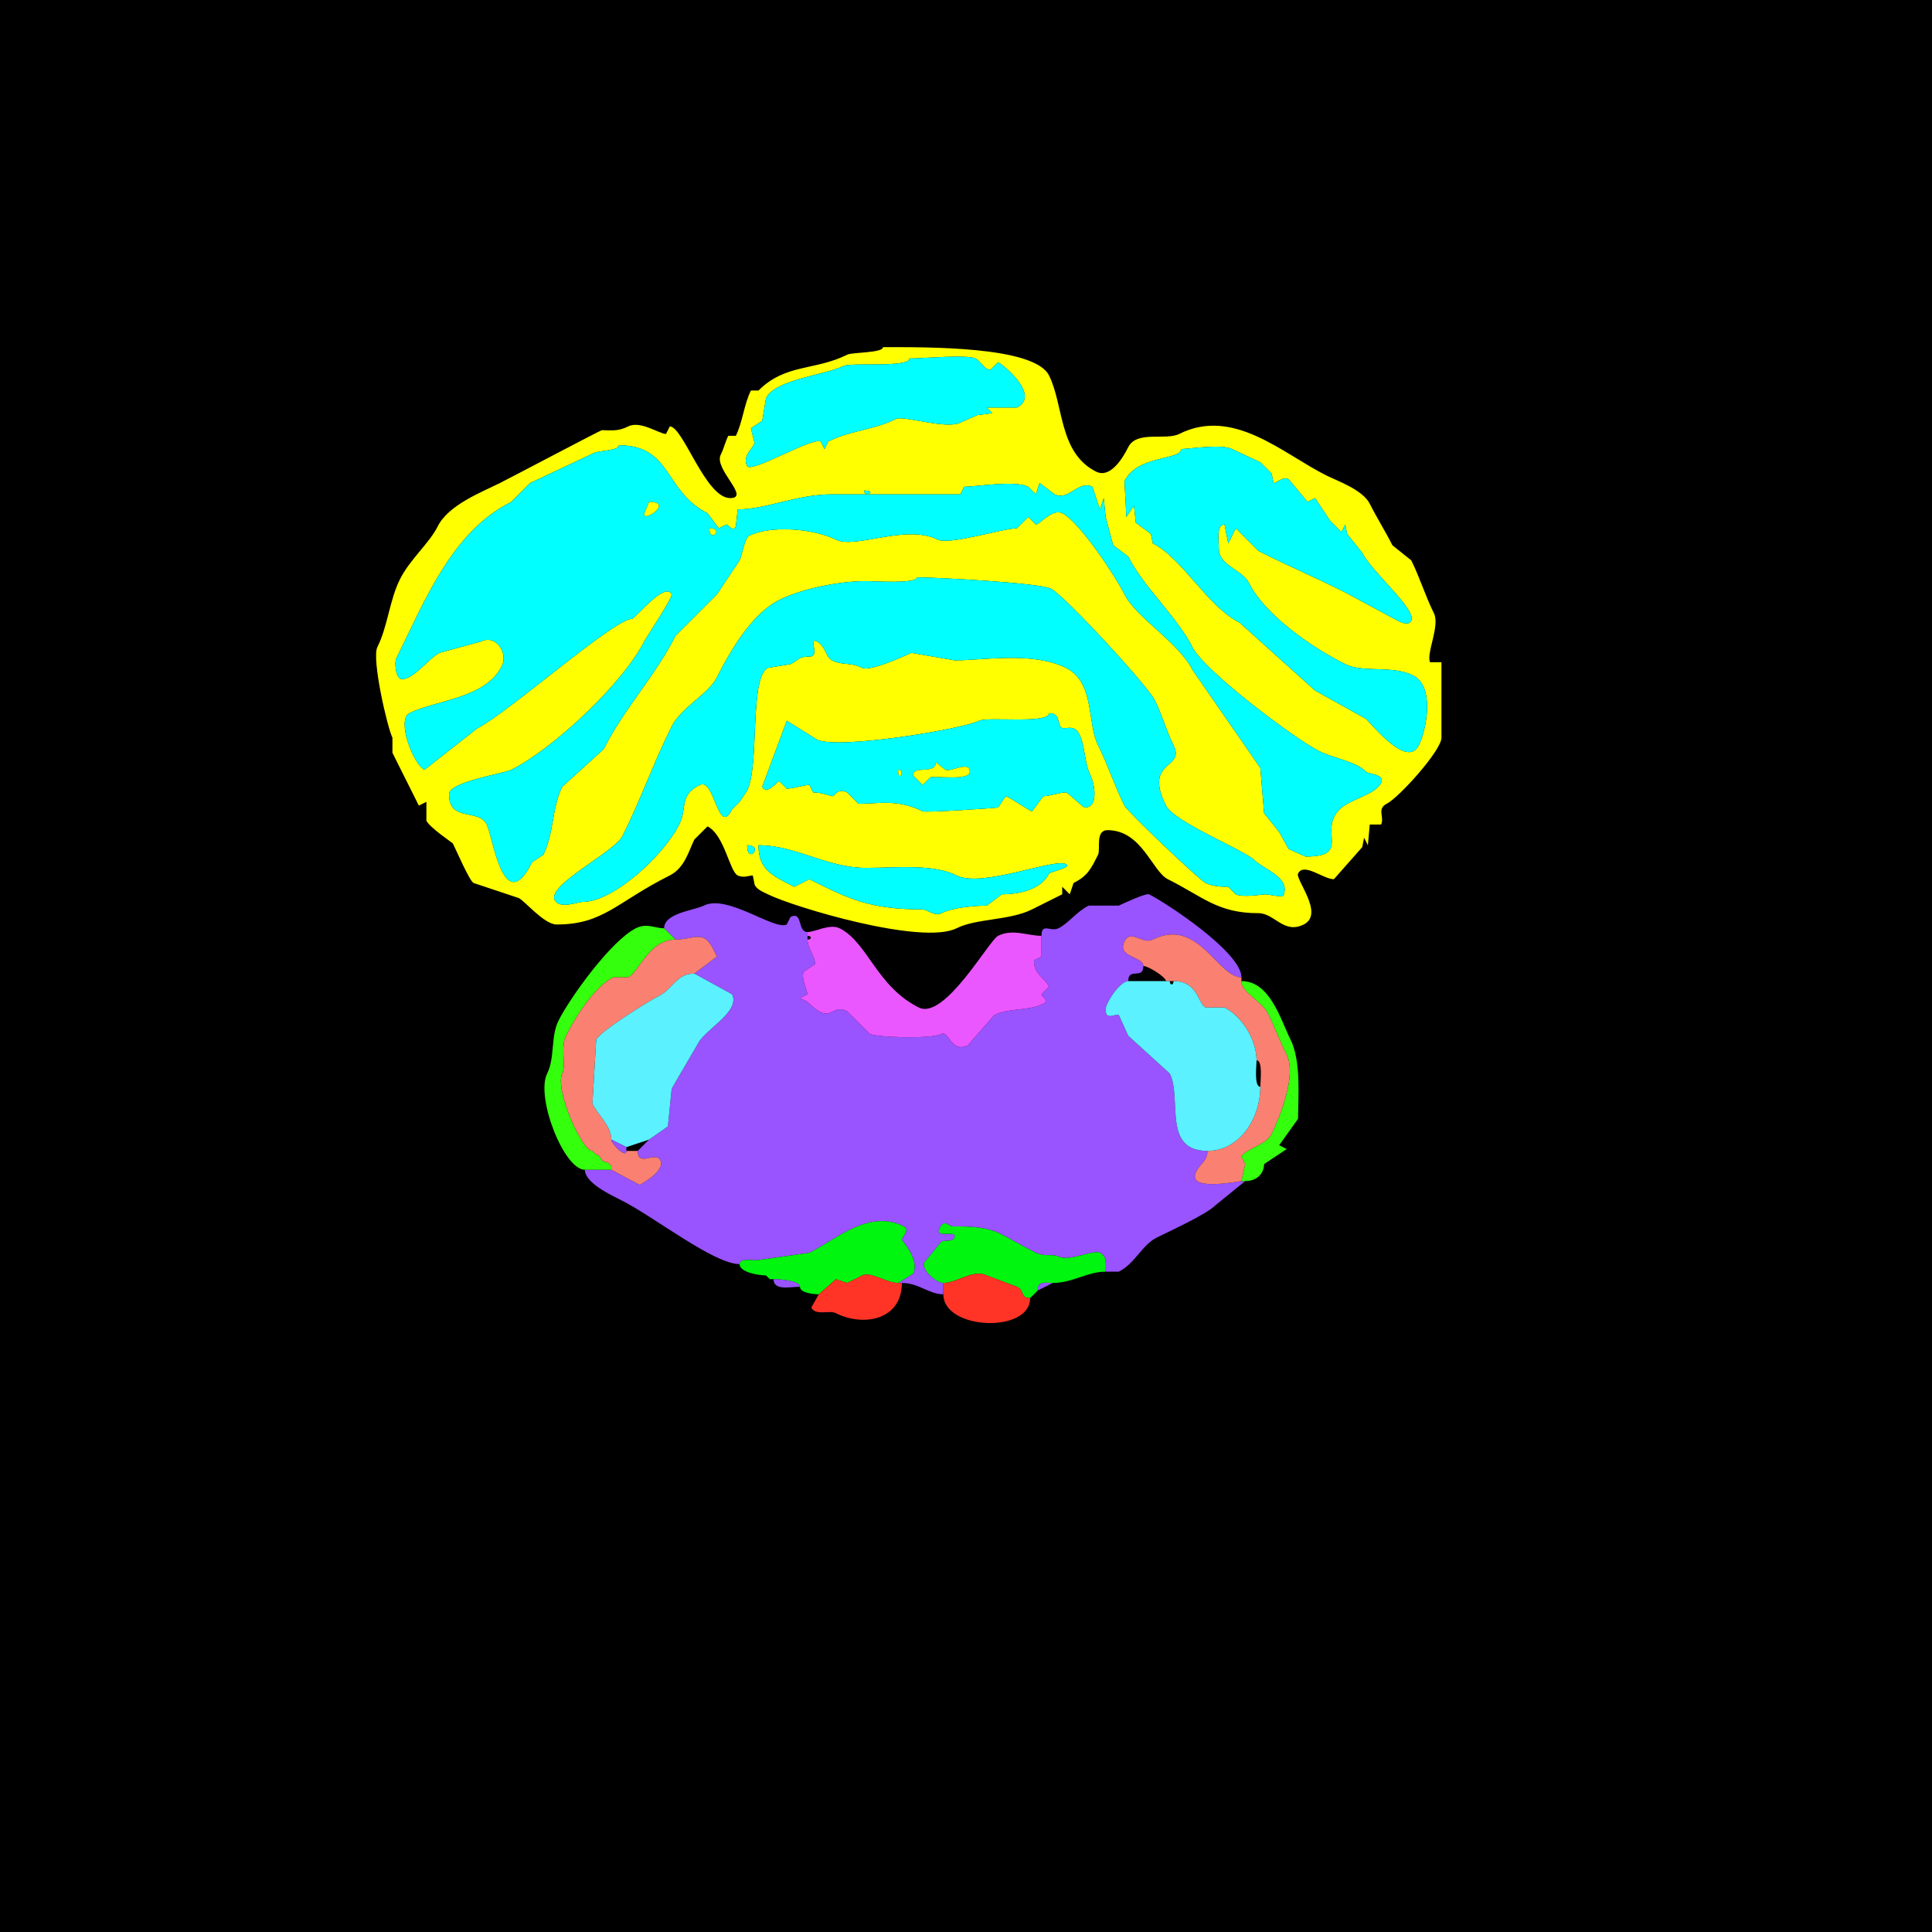 <?xml version="1.0" encoding="UTF-8"?>
<svg xmlns="http://www.w3.org/2000/svg" xmlns:xlink="http://www.w3.org/1999/xlink" width="430px" height="430px" viewBox="0 0 430 430" version="1.1">
<g id="surface1">
<rect x="0" y="0" width="430" height="430" style="fill:rgb(0%,0%,0%);fill-opacity:1;stroke:none;"/>
<path style=" stroke:none;fill-rule:evenodd;fill:rgb(100%,100%,0%);fill-opacity:1;" d="M 168.809 188.125 C 168.809 193.602 171.953 194.945 176.789 197.363 L 180.148 195.684 C 188.891 200.055 193.57 202.402 205.344 202.402 C 206.336 202.402 208.008 204.008 209.539 203.242 C 212.258 201.883 217.5 201.562 219.617 201.562 L 222.977 199.043 C 226.254 199.043 231.555 198.266 233.477 194.422 C 233.656 194.066 238.727 193.059 237.258 192.324 C 234.523 190.957 218.59 197.688 212.898 194.844 C 207.637 192.211 199.367 193.164 192.742 193.164 C 184.035 193.164 177.188 188.125 168.809 188.125 M 166.289 188.125 C 166.289 192.547 170.199 188.125 166.289 188.125 M 233.477 158.73 C 233.477 161.168 219.805 159.477 217.938 160.41 C 214.125 162.316 186.367 166.879 181.828 164.609 L 175.109 160.41 L 169.648 175.109 C 170.609 177.027 172.723 174.199 173.43 173.848 L 175.109 175.527 C 176.453 175.527 179.152 174.688 180.148 174.688 L 180.984 176.367 C 182.945 176.367 185.059 177.207 185.188 177.207 C 185.906 177.207 186.32 175.254 188.547 176.367 L 191.062 178.887 C 195.598 178.887 199.812 177.801 205.344 180.566 C 206.047 180.918 221.984 179.805 222.141 179.727 L 223.82 177.207 C 224.398 177.207 229.254 180.566 229.695 180.566 L 232.219 177.207 C 233.625 177.207 235.738 176.367 237.258 176.367 C 237.664 176.367 241.047 179.727 241.453 179.727 C 244.672 179.727 243.535 174.227 242.715 172.586 C 241.273 169.707 241.586 166.129 240.195 163.352 C 238.926 160.812 236.578 162.832 235.996 161.672 C 235.363 160.406 235.703 158.73 233.477 158.73 M 204.082 128.496 C 204.082 130 194.383 129.336 192.742 129.336 C 186.871 129.336 178.48 131.008 173.43 133.535 C 167.359 136.57 162.527 144.84 159.57 150.75 C 157.762 154.367 151.574 157.508 149.492 161.672 C 145.535 169.582 142.555 178.066 138.574 186.023 C 136.738 189.695 121.754 196.895 123.457 200.305 C 124.523 202.438 128.551 200.723 129.758 200.723 C 136.523 200.723 147.73 190.387 151.172 183.508 C 153.043 179.766 151.027 177.07 155.789 174.688 C 159.066 173.051 159.812 186.383 162.93 180.148 L 164.609 178.469 L 166.289 175.945 C 169.109 170.305 166.723 150.746 170.906 148.652 L 175.945 147.812 C 178.012 146.781 177.668 146.133 180.148 146.133 C 182.77 146.133 179.633 141.676 181.828 142.773 C 183.727 143.723 183.773 146.266 185.188 146.973 C 187.59 148.176 189.172 147.285 191.906 148.652 C 193.566 149.484 201.148 146.129 202.82 145.293 L 212.48 146.973 C 218.766 146.973 229.875 144.961 237.258 148.652 C 243.73 151.891 241.883 160.844 244.395 165.867 C 246.57 170.219 248.082 174.926 250.273 179.305 C 250.926 180.613 266.805 195.762 268.328 196.523 C 270.027 197.371 272.254 197.363 273.367 197.363 L 275.047 199.043 C 276.59 199.812 281.035 199.043 281.766 199.043 C 282.004 199.043 285.434 199.691 285.547 199.461 C 287.57 195.414 281.164 193.398 279.25 191.484 C 276.945 189.18 261.348 182.98 259.512 179.305 C 254.375 169.031 263.914 171.316 261.191 165.867 C 259.539 162.562 258.613 159.027 256.992 155.789 C 255.371 152.551 236.91 132.523 233.898 131.016 C 231.27 129.703 208.07 128.496 204.082 128.496 M 192.324 109.18 C 192.324 110.938 195.469 109.18 192.324 109.18 M 262.871 99.941 C 262.871 102.5 253.223 101.184 250.273 107.078 L 250.695 115.059 L 252.375 112.539 L 252.793 116.32 L 256.152 118.836 L 256.57 120.938 C 263.141 124.223 268.766 135.012 275.891 138.574 L 292.688 153.691 L 304.023 159.992 C 305.891 161.855 313.238 170.953 315.781 165.867 C 317.527 162.379 319.363 152.754 314.523 150.332 C 309.863 148.004 303.395 149.809 299.406 147.812 C 291.668 143.945 281.5 136.781 277.988 129.758 C 276.516 126.809 271.27 125.848 271.27 122.195 C 271.27 120.328 270.66 116.738 272.531 116.738 L 273.367 120.938 L 275.047 117.578 L 280.086 122.617 C 288.031 126.59 291.934 128.121 299.406 131.855 L 310.32 137.734 C 310.992 138.07 313.379 139.598 314.102 138.156 C 315.34 135.68 305.297 127.262 303.184 123.039 L 299.824 118.836 L 299.406 116.738 L 298.562 118.418 L 296.047 115.898 L 292.688 110.859 L 291.008 111.699 L 286.805 106.66 C 285.445 105.98 284.285 107.5 283.445 107.5 L 283.027 105.398 L 280.508 102.883 L 274.211 99.941 C 271.836 98.754 264.523 99.941 262.871 99.941 M 137.734 99.102 C 137.734 100.324 133.227 100.305 132.273 100.781 L 118 107.5 L 113.797 111.699 C 100.453 118.371 94.484 133.953 88.184 146.555 C 87.75 147.418 88.078 151.172 89.445 151.172 C 92.105 151.172 95.453 146.488 97.844 145.293 L 107.078 142.773 C 110.387 141.121 113.133 145.367 111.699 148.234 C 108.055 155.52 97.02 155.781 91.125 158.73 C 88.211 160.188 91.93 170.051 94.484 171.328 L 106.242 162.09 C 113.062 158.68 136.609 137.734 140.672 137.734 C 141.332 137.734 148 129.293 149.492 132.273 C 149.797 132.883 143.824 141.93 143.613 142.352 C 138.676 152.23 123.039 166.707 113.797 171.328 C 112.047 172.203 99.941 173.965 99.941 176.789 C 99.941 183.055 106.516 179.859 108.34 183.508 C 109.691 186.211 112.105 204.531 118.418 191.906 L 120.938 190.227 C 123.305 185.488 122.805 179.77 125.137 175.109 L 134.375 166.711 C 138.832 157.801 145.91 150.355 150.332 141.516 L 159.57 132.273 L 164.609 124.719 C 165.102 123.734 165.75 119.738 166.711 119.258 C 171.586 116.82 181.176 117.672 186.023 120.098 C 190.402 122.285 201.594 116.543 208.703 120.098 C 211.266 121.379 223.25 117.578 226.336 117.578 L 228.859 115.059 L 230.539 116.738 C 231.434 116.738 234.219 113.121 236.414 114.219 C 240.301 116.16 248.266 128.258 250.273 132.273 C 252.863 137.461 262.332 142.957 265.391 149.07 L 280.508 170.906 L 281.348 180.984 L 284.707 185.188 L 286.805 188.965 L 290.586 190.645 C 300.914 190.645 293.293 185 298.145 180.148 C 300.465 177.828 306.051 176.93 307.383 174.266 C 308.371 172.289 304.609 172.332 304.023 171.75 C 301.664 169.391 296.988 168.859 293.523 167.129 C 288.367 164.551 268.078 149.402 265.391 144.031 C 262.066 137.379 254.477 130.605 251.113 123.875 L 247.754 121.359 L 246.074 115.059 L 245.656 110.859 L 244.812 113.379 L 243.133 108.34 C 240.004 106.773 237.867 111.586 234.734 110.02 L 231.375 107.5 L 230.539 110.02 L 228.859 108.34 C 225.848 106.836 217.109 108.34 214.578 108.34 L 213.742 110.02 C 202.195 110.02 195.914 110.02 185.188 110.02 C 177.387 110.02 170.473 113.379 164.188 113.379 L 163.77 117.156 C 163.055 118.586 162.215 116.738 161.672 116.738 L 159.992 117.578 L 157.469 114.219 C 147.793 109.379 149.59 99.102 137.734 99.102 M 202.402 79.785 C 202.402 81.895 189.418 80.609 187.703 81.465 C 183.723 83.457 172.582 84.418 170.488 88.602 L 169.648 93.641 L 167.129 95.32 L 167.969 98.68 C 167.23 100.152 165.211 101.566 166.289 103.719 C 167.133 105.41 180.695 97.277 182.664 98.262 L 183.508 99.941 L 184.344 98.262 C 189.398 95.734 194.395 95.758 199.461 93.223 C 201.07 92.418 210.602 95.633 213.742 94.062 L 217.52 92.383 L 220.879 91.961 L 219.617 90.703 L 226.336 90.703 C 231.578 88.082 223.555 81.332 222.141 80.625 L 220.461 82.305 C 219.059 82.305 218.352 80.41 217.102 79.785 C 215.266 78.867 205.172 79.785 202.402 79.785 M 196.523 77.266 C 196.523 78.578 189.688 78.375 188.547 78.945 C 181.352 82.543 174.828 80.906 168.809 86.922 L 167.129 86.922 C 165.582 90.02 165.281 93.98 163.77 97 L 162.09 97 C 161.445 98.289 161.117 99.789 160.41 101.203 C 158.816 104.391 167.156 110.859 162.508 110.859 C 157 110.859 152.047 94.902 149.07 94.902 L 148.234 96.582 C 146.75 96.582 142.539 93.551 139.836 94.902 C 137.469 96.086 135.965 95.742 133.953 95.742 C 133.684 95.742 113.84 106.219 111.281 107.5 C 107.203 109.539 99.82 112.359 97.422 117.156 C 95.531 120.938 91.238 124.488 89.023 128.914 C 86.672 133.621 86.316 139.371 83.984 144.031 C 82.688 146.625 86.188 161.875 87.344 164.188 L 87.344 167.547 C 89.312 171.488 91.316 175.492 93.223 179.305 L 94.902 178.469 L 94.902 182.664 C 95.676 184.219 100.738 187.621 100.781 187.703 C 101.547 189.234 104.496 196.07 105.398 196.523 L 115.477 199.883 C 116.836 200.562 121.137 205.762 123.875 205.762 C 134.34 205.762 137.23 200.766 149.07 194.844 C 152.434 193.164 153.34 189.246 154.531 186.867 L 157.469 183.926 C 161.23 185.805 162.363 193.93 164.188 194.844 C 165.469 195.48 166.832 194.844 167.547 194.844 L 167.969 196.945 C 168.508 198.02 169.832 198.504 170.906 199.043 C 176.469 201.824 205.164 210.473 212.898 206.602 C 217.348 204.375 224.699 204.902 229.695 202.402 C 232.016 201.242 234.191 200.156 236.414 199.043 L 236.414 197.363 L 238.094 199.043 L 238.938 196.523 C 242.055 194.965 242.785 193.441 244.395 190.227 C 244.98 189.051 243.715 184.766 246.492 184.766 C 254.152 184.766 256.418 193.926 259.93 195.684 C 267.801 199.617 271 203.242 280.086 203.242 C 283.68 203.242 285.73 207.98 290.164 205.762 C 294.855 203.418 288.25 195.738 288.906 194.422 C 290.184 191.867 294.516 195.684 296.883 195.684 L 303.184 188.547 L 303.602 186.445 L 304.445 188.125 L 304.863 183.508 L 307.383 183.508 C 308.188 181.898 306.371 180.023 308.641 178.887 C 311.32 177.547 320.82 167.051 320.82 164.188 C 320.82 161.062 320.82 157.188 320.82 153.273 L 320.82 147.391 L 318.301 147.391 C 317.359 145.508 320.547 139.289 319.141 136.477 C 317.223 132.637 315.965 128.445 314.102 124.719 L 309.902 121.359 C 308.398 118.348 306.402 115.195 304.863 112.117 C 303.305 109.004 297.52 106.977 295.203 105.82 C 285.43 100.934 274.539 90.539 262.453 96.582 C 259.43 98.094 253 95.75 251.113 99.523 C 249.434 102.879 246.785 106.383 243.977 104.98 C 235.621 100.805 236.785 90.184 233.477 83.562 C 230.188 76.984 205.922 77.266 196.523 77.266 Z M 196.523 77.266 "/>
<path style=" stroke:none;fill-rule:nonzero;fill:rgb(0%,100%,100%);fill-opacity:1;" d="M 202.402 79.785 C 202.402 81.895 189.418 80.609 187.703 81.465 C 183.723 83.457 172.582 84.418 170.488 88.602 L 169.648 93.641 L 167.129 95.32 L 167.969 98.68 C 167.23 100.152 165.211 101.566 166.289 103.719 C 167.133 105.41 180.695 97.277 182.664 98.262 L 183.508 99.941 L 184.344 98.262 C 189.398 95.734 194.395 95.758 199.461 93.223 C 201.07 92.418 210.602 95.633 213.742 94.062 L 217.52 92.383 L 220.879 91.961 L 219.617 90.703 L 226.336 90.703 C 231.578 88.082 223.555 81.332 222.141 80.625 L 220.461 82.305 C 219.059 82.305 218.352 80.41 217.102 79.785 C 215.266 78.867 205.172 79.785 202.402 79.785 Z M 202.402 79.785 "/>
<path style=" stroke:none;fill-rule:evenodd;fill:rgb(0%,100%,100%);fill-opacity:1;" d="M 157.891 117.578 C 157.891 121.039 161.352 117.578 157.891 117.578 M 144.453 111.699 L 143.613 113.797 C 141.941 117.141 150.512 111.699 144.453 111.699 M 137.734 99.102 C 137.734 100.324 133.227 100.305 132.273 100.781 L 118 107.5 L 113.797 111.699 C 100.453 118.371 94.484 133.953 88.184 146.555 C 87.75 147.418 88.078 151.172 89.445 151.172 C 92.105 151.172 95.453 146.488 97.844 145.293 L 107.078 142.773 C 110.387 141.121 113.133 145.367 111.699 148.234 C 108.055 155.52 97.02 155.781 91.125 158.73 C 88.211 160.188 91.93 170.051 94.484 171.328 L 106.242 162.09 C 113.062 158.68 136.609 137.734 140.672 137.734 C 141.332 137.734 148 129.293 149.492 132.273 C 149.797 132.883 143.824 141.93 143.613 142.352 C 138.676 152.23 123.039 166.707 113.797 171.328 C 112.047 172.203 99.941 173.965 99.941 176.789 C 99.941 183.055 106.516 179.859 108.34 183.508 C 109.691 186.211 112.105 204.531 118.418 191.906 L 120.938 190.227 C 123.305 185.488 122.805 179.77 125.137 175.109 L 134.375 166.711 C 138.832 157.801 145.91 150.355 150.332 141.516 L 159.57 132.273 L 164.609 124.719 C 165.102 123.734 165.75 119.738 166.711 119.258 C 171.586 116.82 181.176 117.672 186.023 120.098 C 190.402 122.285 201.594 116.543 208.703 120.098 C 211.266 121.379 223.25 117.578 226.336 117.578 L 228.859 115.059 L 230.539 116.738 C 231.434 116.738 234.219 113.121 236.414 114.219 C 240.301 116.16 248.266 128.258 250.273 132.273 C 252.863 137.461 262.332 142.957 265.391 149.07 L 280.508 170.906 L 281.348 180.984 L 284.707 185.188 L 286.805 188.965 L 290.586 190.645 C 300.914 190.645 293.293 185 298.145 180.148 C 300.465 177.828 306.051 176.93 307.383 174.266 C 308.371 172.289 304.609 172.332 304.023 171.75 C 301.664 169.391 296.988 168.859 293.523 167.129 C 288.367 164.551 268.078 149.402 265.391 144.031 C 262.066 137.379 254.477 130.605 251.113 123.875 L 247.754 121.359 L 246.074 115.059 L 245.656 110.859 L 244.812 113.379 L 243.133 108.34 C 240.004 106.773 237.867 111.586 234.734 110.02 L 231.375 107.5 L 230.539 110.02 L 228.859 108.34 C 225.848 106.836 217.109 108.34 214.578 108.34 L 213.742 110.02 C 202.195 110.02 195.914 110.02 185.188 110.02 C 177.387 110.02 170.473 113.379 164.188 113.379 L 163.77 117.156 C 163.055 118.586 162.215 116.738 161.672 116.738 L 159.992 117.578 L 157.469 114.219 C 147.793 109.379 149.59 99.102 137.734 99.102 Z M 137.734 99.102 "/>
<path style=" stroke:none;fill-rule:nonzero;fill:rgb(0%,100%,100%);fill-opacity:1;" d="M 262.871 99.941 C 262.871 102.5 253.223 101.184 250.273 107.078 L 250.695 115.059 L 252.375 112.539 L 252.793 116.32 L 256.152 118.836 L 256.57 120.938 C 263.141 124.223 268.766 135.012 275.891 138.574 L 292.688 153.691 L 304.023 159.992 C 305.891 161.855 313.238 170.953 315.781 165.867 C 317.527 162.379 319.363 152.754 314.523 150.332 C 309.863 148.004 303.395 149.809 299.406 147.812 C 291.668 143.945 281.5 136.781 277.988 129.758 C 276.516 126.809 271.27 125.848 271.27 122.195 C 271.27 120.328 270.66 116.738 272.531 116.738 L 273.367 120.938 L 275.047 117.578 L 280.086 122.617 C 288.031 126.59 291.934 128.121 299.406 131.855 L 310.32 137.734 C 310.992 138.07 313.379 139.598 314.102 138.156 C 315.34 135.68 305.297 127.262 303.184 123.039 L 299.824 118.836 L 299.406 116.738 L 298.562 118.418 L 296.047 115.898 L 292.688 110.859 L 291.008 111.699 L 286.805 106.66 C 285.445 105.98 284.285 107.5 283.445 107.5 L 283.027 105.398 L 280.508 102.883 L 274.211 99.941 C 271.836 98.754 264.523 99.941 262.871 99.941 Z M 262.871 99.941 "/>
<path style=" stroke:none;fill-rule:nonzero;fill:rgb(0%,100%,100%);fill-opacity:1;" d="M 192.324 109.18 C 192.324 110.938 195.469 109.18 192.324 109.18 Z M 192.324 109.18 "/>
<path style=" stroke:none;fill-rule:nonzero;fill:rgb(100%,100%,0%);fill-opacity:1;" d="M 144.453 111.699 L 143.613 113.797 C 141.941 117.141 150.512 111.699 144.453 111.699 Z M 144.453 111.699 "/>
<path style=" stroke:none;fill-rule:nonzero;fill:rgb(100%,100%,0%);fill-opacity:1;" d="M 157.891 117.578 C 157.891 121.039 161.352 117.578 157.891 117.578 Z M 157.891 117.578 "/>
<path style=" stroke:none;fill-rule:nonzero;fill:rgb(0%,100%,100%);fill-opacity:1;" d="M 204.082 128.496 C 204.082 130 194.383 129.336 192.742 129.336 C 186.871 129.336 178.48 131.008 173.43 133.535 C 167.359 136.57 162.527 144.84 159.57 150.75 C 157.762 154.367 151.574 157.508 149.492 161.672 C 145.535 169.582 142.555 178.066 138.574 186.023 C 136.738 189.695 121.754 196.895 123.457 200.305 C 124.523 202.438 128.551 200.723 129.758 200.723 C 136.523 200.723 147.73 190.387 151.172 183.508 C 153.043 179.766 151.027 177.07 155.789 174.688 C 159.066 173.051 159.812 186.383 162.93 180.148 L 164.609 178.469 L 166.289 175.945 C 169.109 170.305 166.723 150.746 170.906 148.652 L 175.945 147.812 C 178.012 146.781 177.668 146.133 180.148 146.133 C 182.77 146.133 179.633 141.676 181.828 142.773 C 183.727 143.723 183.773 146.266 185.188 146.973 C 187.59 148.176 189.172 147.285 191.906 148.652 C 193.566 149.484 201.148 146.129 202.82 145.293 L 212.48 146.973 C 218.766 146.973 229.875 144.961 237.258 148.652 C 243.73 151.891 241.883 160.844 244.395 165.867 C 246.57 170.219 248.082 174.926 250.273 179.305 C 250.926 180.613 266.805 195.762 268.328 196.523 C 270.027 197.371 272.254 197.363 273.367 197.363 L 275.047 199.043 C 276.59 199.812 281.035 199.043 281.766 199.043 C 282.004 199.043 285.434 199.691 285.547 199.461 C 287.57 195.414 281.164 193.398 279.25 191.484 C 276.945 189.18 261.348 182.98 259.512 179.305 C 254.375 169.031 263.914 171.316 261.191 165.867 C 259.539 162.562 258.613 159.027 256.992 155.789 C 255.371 152.551 236.91 132.523 233.898 131.016 C 231.27 129.703 208.07 128.496 204.082 128.496 Z M 204.082 128.496 "/>
<path style=" stroke:none;fill-rule:evenodd;fill:rgb(0%,100%,100%);fill-opacity:1;" d="M 199.883 171.328 C 199.883 174.473 201.641 171.328 199.883 171.328 M 208.281 169.648 C 208.281 172.508 203.242 170.219 203.242 172.586 L 205.344 174.688 L 207.023 173.008 C 207.879 172.578 215.84 173.891 215.84 171.75 C 215.84 169.207 211.598 171.938 210.383 171.328 L 208.281 169.648 M 233.477 158.73 C 233.477 161.168 219.805 159.477 217.938 160.41 C 214.125 162.316 186.367 166.879 181.828 164.609 L 175.109 160.41 L 169.648 175.109 C 170.609 177.027 172.723 174.199 173.43 173.848 L 175.109 175.527 C 176.453 175.527 179.152 174.688 180.148 174.688 L 180.984 176.367 C 182.945 176.367 185.059 177.207 185.188 177.207 C 185.906 177.207 186.32 175.254 188.547 176.367 L 191.062 178.887 C 195.598 178.887 199.812 177.801 205.344 180.566 C 206.047 180.918 221.984 179.805 222.141 179.727 L 223.82 177.207 C 224.398 177.207 229.254 180.566 229.695 180.566 L 232.219 177.207 C 233.625 177.207 235.738 176.367 237.258 176.367 C 237.664 176.367 241.047 179.727 241.453 179.727 C 244.672 179.727 243.535 174.227 242.715 172.586 C 241.273 169.707 241.586 166.129 240.195 163.352 C 238.926 160.812 236.578 162.832 235.996 161.672 C 235.363 160.406 235.703 158.73 233.477 158.73 Z M 233.477 158.73 "/>
<path style=" stroke:none;fill-rule:nonzero;fill:rgb(100%,100%,0%);fill-opacity:1;" d="M 208.281 169.648 C 208.281 172.508 203.242 170.219 203.242 172.586 L 205.344 174.688 L 207.023 173.008 C 207.879 172.578 215.84 173.891 215.84 171.75 C 215.84 169.207 211.598 171.938 210.383 171.328 Z M 208.281 169.648 "/>
<path style=" stroke:none;fill-rule:nonzero;fill:rgb(100%,100%,0%);fill-opacity:1;" d="M 199.883 171.328 C 199.883 174.473 201.641 171.328 199.883 171.328 Z M 199.883 171.328 "/>
<path style=" stroke:none;fill-rule:nonzero;fill:rgb(0%,100%,100%);fill-opacity:1;" d="M 166.289 188.125 C 166.289 192.547 170.199 188.125 166.289 188.125 Z M 166.289 188.125 "/>
<path style=" stroke:none;fill-rule:nonzero;fill:rgb(0%,100%,100%);fill-opacity:1;" d="M 168.809 188.125 C 168.809 193.602 171.953 194.945 176.789 197.363 L 180.148 195.684 C 188.891 200.055 193.57 202.402 205.344 202.402 C 206.336 202.402 208.008 204.008 209.539 203.242 C 212.258 201.883 217.5 201.562 219.617 201.562 L 222.977 199.043 C 226.254 199.043 231.555 198.266 233.477 194.422 C 233.656 194.066 238.727 193.059 237.258 192.324 C 234.523 190.957 218.59 197.688 212.898 194.844 C 207.637 192.211 199.367 193.164 192.742 193.164 C 184.035 193.164 177.188 188.125 168.809 188.125 Z M 168.809 188.125 "/>
<path style=" stroke:none;fill-rule:nonzero;fill:rgb(60%,32.549%,100%);fill-opacity:1;" d="M 209.961 285.547 L 209.961 288.066 C 206.723 288.066 204.516 285.547 200.723 285.547 C 200.723 285.547 199.883 285.547 199.883 285.547 C 199.883 285.547 203.242 283.445 203.242 283.445 C 204.758 280.414 200.723 276.16 200.723 275.891 C 200.723 275.324 202.688 273.723 201.141 272.949 C 193.395 269.074 186.258 275.77 180.148 278.828 C 180.148 278.828 168.391 280.508 168.391 280.508 C 167.391 280.508 164.609 279.992 164.609 281.348 C 158.859 281.348 145.547 270.766 138.156 267.07 C 135.941 265.965 130.176 263.262 130.176 260.352 C 130.176 260.352 136.055 260.352 136.055 260.352 C 136.055 260.352 142.352 263.711 142.352 263.711 C 142.395 263.711 148.176 260.656 146.973 258.25 C 145.895 256.098 141.934 259.91 141.934 256.152 C 141.934 256.152 144.453 253.633 144.453 253.633 C 144.453 253.633 148.652 250.695 148.652 250.695 C 148.652 250.695 149.492 242.297 149.492 242.297 C 149.492 242.297 155.371 232.219 155.371 232.219 C 156.914 229.129 164.848 225.137 162.93 221.297 C 162.93 221.297 154.531 216.68 154.531 216.68 C 154.531 216.68 159.57 212.898 159.57 212.898 C 159.57 212.898 158.73 211.219 158.73 211.219 C 156.535 206.828 154.504 209.121 150.332 209.121 C 150.332 209.121 147.812 206.602 147.812 206.602 C 147.812 203.211 154.473 202.641 156.633 201.562 C 161.891 198.934 172.336 207.148 175.109 205.762 C 175.109 205.762 175.945 204.082 175.945 204.082 C 178.746 202.684 177.402 207.441 179.727 207.441 C 179.727 207.441 179.727 208.281 179.727 208.281 C 179.727 208.281 179.727 209.121 179.727 209.121 C 179.727 211.082 181.406 212.77 181.406 214.578 C 181.406 214.578 178.887 216.258 178.887 216.258 C 178.215 217.605 179.727 220.613 179.727 221.297 C 179.727 221.297 178.047 222.141 178.047 222.141 C 178.047 222.141 179.727 222.977 179.727 222.977 C 185.285 228.539 184.707 223.16 188.547 225.078 C 188.547 225.078 193.586 230.117 193.586 230.117 C 195.078 230.863 207.109 231.332 209.539 230.117 C 211.191 229.293 211.668 234.512 215.422 232.637 C 215.422 232.637 221.297 225.918 221.297 225.918 C 224.523 224.305 228.91 225.051 232.219 223.398 C 233.645 222.684 231.797 221.844 231.797 221.297 C 231.797 221.297 233.477 219.617 233.477 219.617 C 232.395 217.457 230.117 216.895 230.117 213.742 C 230.117 213.742 231.797 212.898 231.797 212.898 C 231.797 212.898 231.797 208.281 231.797 208.281 C 231.797 205.285 233.844 207.469 235.578 206.602 C 237.898 205.441 239.562 202.93 242.297 201.562 C 242.297 201.562 249.016 201.562 249.016 201.562 C 250.176 200.98 255.125 198.738 255.734 199.043 C 259.695 201.023 276.309 211.969 276.309 217.52 C 271.004 217.52 266.688 204.062 256.57 209.121 C 254.246 210.285 251.699 206.691 250.273 209.539 C 248.504 213.078 254.473 212.859 254.473 215 C 254.473 218.148 251.113 215.211 251.113 218.359 C 249.289 218.359 246.074 223.199 246.074 224.656 C 246.074 227.309 248.203 225.512 249.016 225.918 C 249.016 225.918 251.113 230.539 251.113 230.539 C 251.113 230.539 260.352 238.938 260.352 238.938 C 263.125 244.48 258.629 256.152 268.75 256.152 C 268.75 258.402 267.145 258.941 266.23 260.773 C 263.934 265.367 275.805 262.871 276.309 262.871 C 276.309 262.871 277.148 262.871 277.148 262.871 C 277.148 262.871 270.43 268.328 270.43 268.328 C 268.461 270.301 260.234 274.059 257.414 275.469 C 254.207 277.07 252.598 281.234 249.016 283.027 C 249.016 283.027 246.074 283.027 246.074 283.027 C 246.074 281.504 246.469 279.656 244.812 278.828 C 243.285 278.066 238.004 280.883 235.578 279.668 C 234.246 279.004 232.426 279.773 230.539 278.828 C 221.656 274.391 222.176 272.949 212.062 272.949 C 210.945 272.949 210.246 271.121 209.121 273.367 C 208.008 275.594 212.48 273.93 212.48 275.047 C 212.48 276.574 210.184 275.988 209.539 276.309 C 209.539 276.309 205.762 280.93 205.762 280.93 C 204.934 282.586 208.48 285.547 209.961 285.547 Z M 209.961 285.547 "/>
<path style=" stroke:none;fill-rule:nonzero;fill:rgb(20.392%,100%,5.098%);fill-opacity:1;" d="M 130.176 260.352 L 136.055 260.352 C 136.055 260.352 136.055 259.512 136.055 259.512 C 136.055 259.512 135.215 258.672 135.215 258.672 C 133.355 258.672 133.938 256.992 132.695 256.992 C 132.695 256.992 131.855 256.152 131.855 256.152 C 129.488 256.152 123.426 242.355 125.137 238.938 C 126 237.211 124.711 233.066 125.977 230.539 C 128.332 225.824 132.562 219.477 136.477 217.52 C 136.477 217.52 139.836 217.52 139.836 217.52 C 142.262 216.305 144.457 209.121 150.332 209.121 C 150.332 209.121 147.812 206.602 147.812 206.602 C 145.621 206.602 144 205.359 141.516 206.602 C 136.051 209.332 126.902 221.969 124.297 227.18 C 122.539 230.695 123.527 235.434 121.777 238.938 C 119.184 244.121 125.484 260.352 130.176 260.352 Z M 130.176 260.352 "/>
<path style=" stroke:none;fill-rule:nonzero;fill:rgb(92.157%,34.118%,100%);fill-opacity:1;" d="M 231.797 208.281 L 231.797 212.898 L 230.117 213.742 C 230.117 216.895 232.395 217.457 233.477 219.617 L 231.797 221.297 C 231.797 221.844 233.645 222.684 232.219 223.398 C 228.91 225.051 224.523 224.305 221.297 225.918 L 215.422 232.637 C 211.668 234.512 211.191 229.293 209.539 230.117 C 207.109 231.332 195.078 230.863 193.586 230.117 L 188.547 225.078 C 184.707 223.16 185.285 228.539 179.727 222.977 L 178.047 222.141 L 179.727 221.297 C 179.727 220.613 178.215 217.605 178.887 216.258 L 181.406 214.578 C 181.406 212.77 179.727 211.082 179.727 209.121 C 180.723 209.121 180.723 208.281 179.727 208.281 C 179.727 208.281 179.727 207.441 179.727 207.441 C 181.418 207.441 184.707 205.523 186.867 206.602 C 193.137 209.738 195.047 219.512 204.5 224.238 C 210.242 227.105 220.098 209.301 222.141 208.281 C 225.379 206.66 228.699 208.281 231.797 208.281 Z M 231.797 208.281 "/>
<path style=" stroke:none;fill-rule:nonzero;fill:rgb(98.039%,50.196%,44.706%);fill-opacity:1;" d="M 268.75 256.152 C 268.75 258.402 267.145 258.941 266.23 260.773 C 263.934 265.367 275.805 262.871 276.309 262.871 C 276.309 262.871 277.148 259.094 277.148 259.094 C 277.148 259.094 276.309 257.414 276.309 257.414 C 277.184 255.66 281.723 254.984 283.027 252.375 C 284.766 248.898 288.672 239.309 286.387 234.734 C 284.902 231.77 283.672 228.465 282.188 225.5 C 280.863 222.844 276.309 220.875 276.309 218.359 C 276.309 218.359 276.309 217.52 276.309 217.52 C 271.004 217.52 266.688 204.062 256.57 209.121 C 254.246 210.285 251.699 206.691 250.273 209.539 C 248.504 213.078 254.473 212.859 254.473 215 C 255.594 215 259.512 217.496 259.512 218.359 C 259.512 218.359 260.352 218.359 260.352 218.359 C 260.352 218.359 261.191 218.359 261.191 218.359 C 266.645 218.359 266.594 223.371 268.328 224.238 C 268.328 224.238 272.531 224.238 272.531 224.238 C 276.41 226.176 279.668 231.449 279.668 235.996 C 281.109 235.996 280.508 240.695 280.508 241.875 C 280.508 248.945 275.883 256.152 268.75 256.152 Z M 268.75 256.152 "/>
<path style=" stroke:none;fill-rule:nonzero;fill:rgb(98.039%,50.196%,44.706%);fill-opacity:1;" d="M 136.055 259.512 L 136.055 260.352 C 136.055 260.352 142.352 263.711 142.352 263.711 C 142.395 263.711 148.176 260.656 146.973 258.25 C 145.895 256.098 141.934 259.91 141.934 256.152 C 141.934 256.152 139.414 256.152 139.414 256.152 C 139.414 257.961 136.055 254.504 136.055 253.633 C 136.055 250.594 133.148 248.238 131.855 245.656 C 131.855 245.656 132.695 231.375 132.695 231.375 C 133.617 229.527 144.262 222.863 146.555 221.719 C 149.789 220.102 150.574 216.68 154.531 216.68 C 154.531 216.68 159.57 212.898 159.57 212.898 C 159.57 212.898 158.73 211.219 158.73 211.219 C 156.535 206.828 154.504 209.121 150.332 209.121 C 144.457 209.121 142.262 216.305 139.836 217.52 C 139.836 217.52 136.477 217.52 136.477 217.52 C 132.562 219.477 128.332 225.824 125.977 230.539 C 124.711 233.066 126 237.211 125.137 238.938 C 123.426 242.355 129.488 256.152 131.855 256.152 C 131.855 256.152 132.695 256.992 132.695 256.992 C 133.938 256.992 133.355 258.672 135.215 258.672 C 135.215 258.672 136.055 259.512 136.055 259.512 Z M 136.055 259.512 "/>
<path style=" stroke:none;fill-rule:nonzero;fill:rgb(35.686%,94.51%,100%);fill-opacity:1;" d="M 144.453 253.633 L 139.414 255.312 C 139.414 255.312 136.055 253.633 136.055 253.633 C 136.055 250.594 133.148 248.238 131.855 245.656 C 131.855 245.656 132.695 231.375 132.695 231.375 C 133.617 229.527 144.262 222.863 146.555 221.719 C 149.789 220.102 150.574 216.68 154.531 216.68 C 154.531 216.68 162.93 221.297 162.93 221.297 C 164.848 225.137 156.914 229.129 155.371 232.219 C 155.371 232.219 149.492 242.297 149.492 242.297 C 149.492 242.297 148.652 250.695 148.652 250.695 C 148.652 250.695 144.453 253.633 144.453 253.633 Z M 144.453 253.633 "/>
<path style=" stroke:none;fill-rule:nonzero;fill:rgb(35.686%,94.51%,100%);fill-opacity:1;" d="M 280.508 241.875 C 280.508 248.945 275.883 256.152 268.75 256.152 C 258.629 256.152 263.125 244.48 260.352 238.938 C 260.352 238.938 251.113 230.539 251.113 230.539 C 251.113 230.539 249.016 225.918 249.016 225.918 C 248.203 225.512 246.074 227.309 246.074 224.656 C 246.074 223.199 249.289 218.359 251.113 218.359 C 254.043 218.359 256.789 218.359 259.512 218.359 C 259.512 218.359 260.352 218.359 260.352 218.359 C 260.352 219.355 261.191 219.355 261.191 218.359 C 266.645 218.359 266.594 223.371 268.328 224.238 C 268.328 224.238 272.531 224.238 272.531 224.238 C 276.41 226.176 279.668 231.449 279.668 235.996 C 279.668 237.176 279.066 241.875 280.508 241.875 Z M 280.508 241.875 "/>
<path style=" stroke:none;fill-rule:nonzero;fill:rgb(20.392%,100%,5.098%);fill-opacity:1;" d="M 276.309 262.871 L 277.148 262.871 C 280.07 262.871 281.348 260.84 281.348 259.094 C 281.348 259.094 286.387 255.734 286.387 255.734 C 286.387 255.734 284.707 254.891 284.707 254.891 C 284.707 254.891 288.906 249.016 288.906 249.016 C 288.906 244.32 289.645 236.211 287.227 231.375 C 285.012 226.949 282.707 218.359 276.309 218.359 C 276.309 220.875 280.863 222.844 282.188 225.5 C 283.672 228.465 284.902 231.77 286.387 234.734 C 288.672 239.309 284.766 248.898 283.027 252.375 C 281.723 254.984 277.184 255.66 276.309 257.414 C 276.309 257.414 277.148 259.094 277.148 259.094 C 277.148 259.094 276.309 262.871 276.309 262.871 Z M 276.309 262.871 "/>
<path style=" stroke:none;fill-rule:nonzero;fill:rgb(60%,32.549%,100%);fill-opacity:1;" d="M 139.414 255.312 L 139.414 256.152 C 139.414 257.961 136.055 254.504 136.055 253.633 C 136.055 253.633 139.414 255.312 139.414 255.312 Z M 139.414 255.312 "/>
<path style=" stroke:none;fill-rule:nonzero;fill:rgb(60%,32.549%,100%);fill-opacity:1;" d="M 131.855 256.152 L 132.695 256.992 C 132.695 256.992 131.855 256.152 131.855 256.152 Z M 131.855 256.152 "/>
<path style=" stroke:none;fill-rule:nonzero;fill:rgb(60%,32.549%,100%);fill-opacity:1;" d="M 135.215 258.672 L 136.055 259.512 C 136.055 259.512 135.215 258.672 135.215 258.672 Z M 135.215 258.672 "/>
<path style=" stroke:none;fill-rule:nonzero;fill:rgb(0%,96.471%,5.49%);fill-opacity:1;" d="M 178.047 286.387 C 178.047 287.762 181.051 288.066 182.246 288.066 C 182.246 288.066 186.023 284.707 186.023 284.707 C 186.023 284.707 188.547 285.547 188.547 285.547 C 188.547 285.547 191.906 283.867 191.906 283.867 C 193.738 282.949 197.43 285.547 199.883 285.547 C 199.883 285.547 203.242 283.445 203.242 283.445 C 204.758 280.414 200.723 276.16 200.723 275.891 C 200.723 275.324 202.688 273.723 201.141 272.949 C 193.395 269.074 186.258 275.77 180.148 278.828 C 180.148 278.828 168.391 280.508 168.391 280.508 C 167.391 280.508 164.609 279.992 164.609 281.348 C 164.609 283.188 168.863 283.867 170.488 283.867 C 170.488 283.867 171.328 284.707 171.328 284.707 C 171.328 284.707 172.168 284.707 172.168 284.707 C 173.504 284.707 178.047 284.988 178.047 286.387 Z M 178.047 286.387 "/>
<path style=" stroke:none;fill-rule:nonzero;fill:rgb(0%,96.471%,5.49%);fill-opacity:1;" d="M 230.957 287.227 L 229.277 288.906 C 226.996 288.906 228.156 287.297 226.336 286.387 C 226.336 286.387 219.617 283.867 219.617 283.867 C 216.68 282.398 212.938 285.547 209.961 285.547 C 208.48 285.547 204.934 282.586 205.762 280.93 C 205.762 280.93 209.539 276.309 209.539 276.309 C 210.184 275.988 212.48 276.574 212.48 275.047 C 212.48 273.93 208.008 275.594 209.121 273.367 C 210.246 271.121 210.945 272.949 212.062 272.949 C 222.176 272.949 221.656 274.391 230.539 278.828 C 232.426 279.773 234.246 279.004 235.578 279.668 C 238.004 280.883 243.285 278.066 244.812 278.828 C 246.469 279.656 246.074 281.504 246.074 283.027 C 242.039 283.027 238.656 285.547 234.316 285.547 C 232.488 285.547 230.957 285.008 230.957 287.227 Z M 230.957 287.227 "/>
<path style=" stroke:none;fill-rule:nonzero;fill:rgb(60%,32.549%,100%);fill-opacity:1;" d="M 170.488 283.867 L 171.328 284.707 C 171.328 284.707 170.488 283.867 170.488 283.867 Z M 170.488 283.867 "/>
<path style=" stroke:none;fill-rule:nonzero;fill:rgb(100%,20.392%,15.294%);fill-opacity:1;" d="M 200.723 285.547 C 200.723 293.777 192.23 295.367 186.023 292.266 C 184.543 291.523 181.527 292.93 180.566 291.008 L 182.246 288.066 C 182.246 288.066 186.023 284.707 186.023 284.707 C 186.023 284.707 188.547 285.547 188.547 285.547 C 188.547 285.547 191.906 283.867 191.906 283.867 C 193.738 282.949 197.43 285.547 199.883 285.547 C 199.883 285.547 200.723 285.547 200.723 285.547 Z M 200.723 285.547 "/>
<path style=" stroke:none;fill-rule:nonzero;fill:rgb(100%,20.392%,15.294%);fill-opacity:1;" d="M 209.961 288.066 C 209.961 296.043 229.277 296.848 229.277 288.906 C 226.996 288.906 228.156 287.297 226.336 286.387 C 226.336 286.387 219.617 283.867 219.617 283.867 C 216.68 282.398 212.938 285.547 209.961 285.547 C 209.961 285.547 209.961 288.066 209.961 288.066 Z M 209.961 288.066 "/>
<path style=" stroke:none;fill-rule:nonzero;fill:rgb(60%,32.549%,100%);fill-opacity:1;" d="M 172.168 284.707 C 173.504 284.707 178.047 284.988 178.047 286.387 C 175.922 286.387 172.168 287.34 172.168 284.707 Z M 172.168 284.707 "/>
<path style=" stroke:none;fill-rule:nonzero;fill:rgb(60%,32.549%,100%);fill-opacity:1;" d="M 234.316 285.547 C 232.488 285.547 230.957 285.008 230.957 287.227 C 230.957 287.227 234.316 285.547 234.316 285.547 Z M 234.316 285.547 "/>
</g>
</svg>
